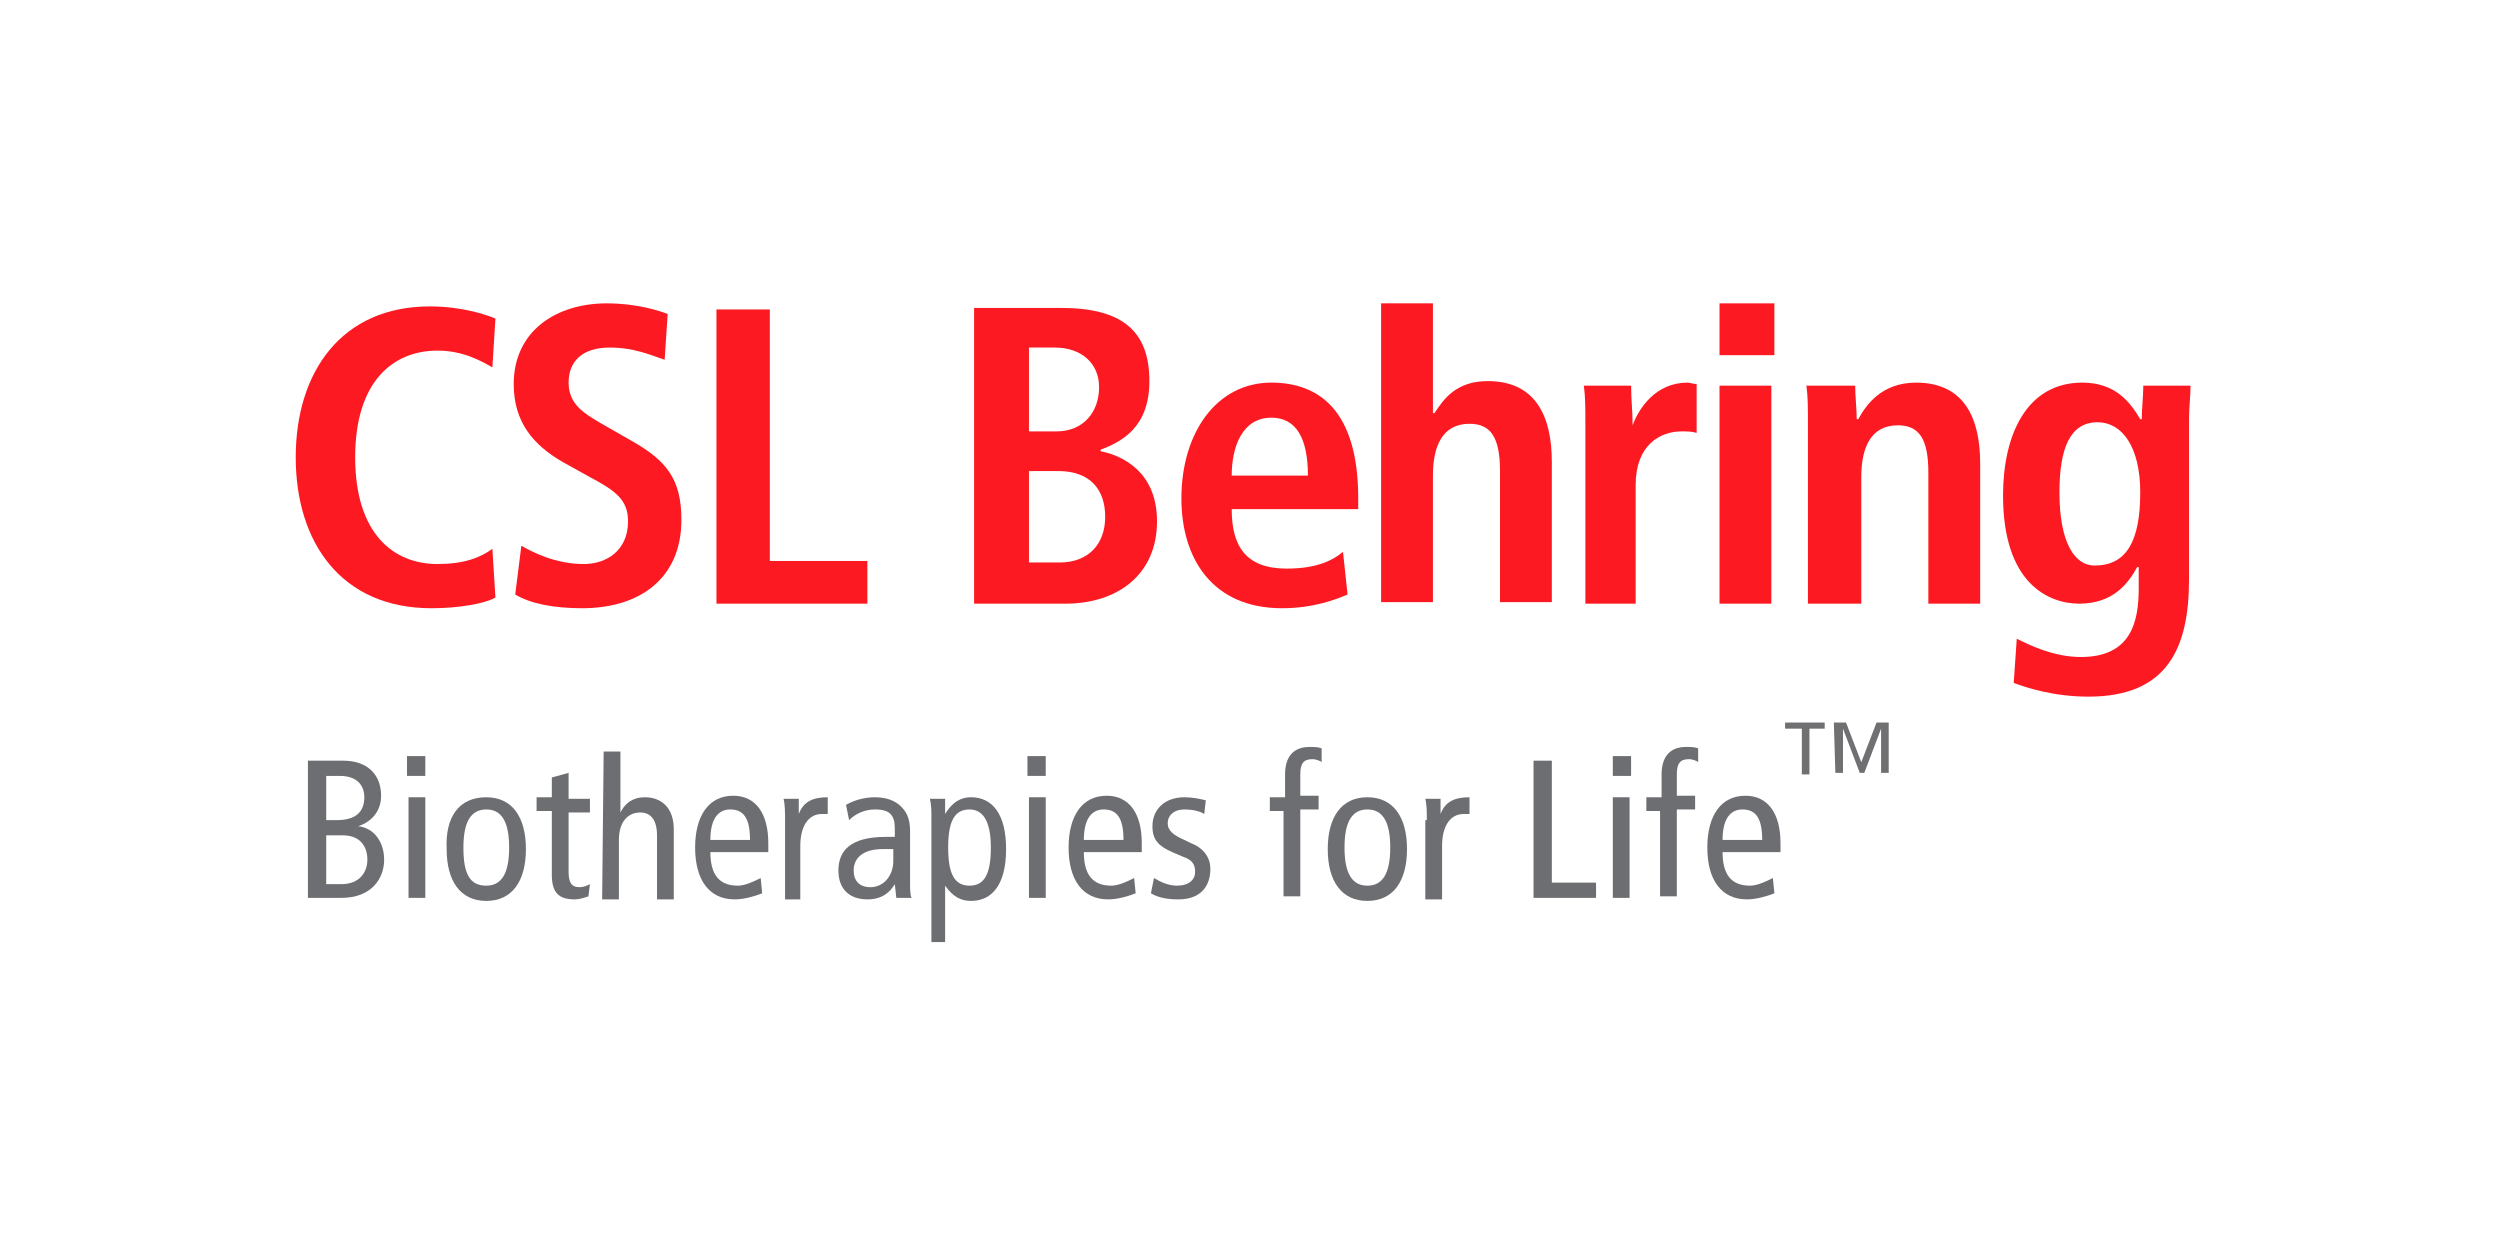 <?xml version="1.0" encoding="utf-8"?>
<!-- Generator: Adobe Illustrator 22.1.0, SVG Export Plug-In . SVG Version: 6.00 Build 0)  -->
<svg version="1.1" id="Ebene_1" xmlns="http://www.w3.org/2000/svg" xmlns:xlink="http://www.w3.org/1999/xlink" x="0px" y="0px"
	 viewBox="0 0 164 82" style="enable-background:new 0 0 164 82;" xml:space="preserve">
<style type="text/css">
	.st0{fill:#6D6E71;}
	.st1{fill:#707072;}
	.st2{fill:#FC1921;}
</style>
<g id="Layer_1">
	<g>
		<path class="st0" d="M20.2,49.9h2.3c1.7,0,2.5,1,2.5,2.3c0,1-0.6,1.7-1.5,2l0,0c1,0.1,1.7,1,1.7,2.2s-0.8,2.5-2.8,2.5h-2.2V49.9z
			 M21.4,53.8h0.7c1.3,0,1.8-0.6,1.8-1.5c0-0.8-0.5-1.4-1.6-1.4h-0.9V53.8z M21.4,58h1c1.2,0,1.7-0.8,1.7-1.6c0-0.9-0.5-1.6-1.6-1.6
			h-1.1V58z"/>
		<path class="st0" d="M27.9,49.6v1.3h-1.2v-1.3H27.9z M26.8,52.3h1.1v6.6h-1.1V52.3z"/>
		<path class="st0" d="M31.9,52.3c1.7,0,2.6,1.3,2.6,3.4c0,2.1-0.9,3.4-2.6,3.4s-2.6-1.3-2.6-3.4C29.2,53.6,30.1,52.3,31.9,52.3z
			 M31.9,58.1c1,0,1.5-0.8,1.5-2.5s-0.5-2.5-1.5-2.5s-1.5,0.8-1.5,2.5S30.8,58.1,31.9,58.1z"/>
		<path class="st0" d="M38.6,58.8C38.3,58.9,38,59,37.7,59c-1,0-1.5-0.4-1.5-1.6v-4.2h-1v-0.9h1V51l1.1-0.3v1.7h1.4v0.9h-1.4v3.9
			c0,0.7,0.2,1,0.7,1c0.3,0,0.5-0.1,0.7-0.2L38.6,58.8L38.6,58.8z"/>
		<path class="st0" d="M39.6,49.3h1.1v4l0,0c0.3-0.6,0.8-1,1.6-1c1.1,0,1.9,0.7,1.9,2.1V59h-1.1v-4.2c0-1-0.4-1.5-1.1-1.5
			c-0.8,0-1.4,0.6-1.4,1.8V59h-1.1L39.6,49.3L39.6,49.3z"/>
		<path class="st0" d="M46.6,55.9c0,1.5,0.6,2.2,1.8,2.2c0.5,0,1.1-0.3,1.5-0.5l0.1,1c-0.5,0.2-1.2,0.4-1.8,0.4
			c-1.7,0-2.6-1.3-2.6-3.4c0-2.1,0.9-3.4,2.5-3.4c1.5,0,2.3,1.2,2.3,3.1v0.6L46.6,55.9L46.6,55.9z M49.2,55.1c0-1.4-0.4-2-1.3-2
			c-0.7,0-1.3,0.5-1.3,2H49.2z"/>
		<path class="st0" d="M51.5,53.8c0-0.5,0-1-0.1-1.4h1v1l0,0c0.3-0.8,0.9-1.1,1.9-1.1v1.1c-0.1,0-0.3,0-0.4,0
			c-0.8,0-1.4,0.7-1.4,2.1V59h-1L51.5,53.8L51.5,53.8z"/>
		<path class="st0" d="M55.5,52.8c0.5-0.3,1.2-0.5,1.9-0.5c1,0,1.5,0.4,1.7,0.6c0.3,0.3,0.6,0.7,0.6,1.6v3.4c0,0.4,0,0.8,0.1,1h-1
			L58.7,58l0,0c-0.3,0.5-0.8,1-1.8,1c-1.1,0-1.9-0.6-1.9-1.9c0-1.3,0.8-2.2,3.1-2.2h0.6v-0.3c0-0.5,0-0.8-0.2-1.1s-0.6-0.4-1.1-0.4
			c-0.7,0-1.3,0.3-1.7,0.7L55.5,52.8z M58.7,55.7c-0.2,0-0.5,0-0.8,0c-1.3,0-1.9,0.6-1.9,1.4c0,0.7,0.4,1.1,1.1,1.1
			c0.9,0,1.5-0.8,1.5-1.7v-0.8H58.7z"/>
		<path class="st0" d="M61.1,53.6c0-0.4,0-0.8-0.1-1.2h1v1l0,0c0.3-0.5,0.8-1.1,1.7-1.1c1.4,0,2.3,1.1,2.3,3.4
			c0,2.3-0.9,3.4-2.3,3.4c-0.7,0-1.2-0.3-1.7-1l0,0v3.7h-0.9L61.1,53.6L61.1,53.6z M63.6,58.1c1,0,1.4-0.8,1.4-2.5s-0.5-2.5-1.4-2.5
			c-1,0-1.4,0.8-1.4,2.5S62.6,58.1,63.6,58.1z"/>
		<path class="st0" d="M68.6,49.6v1.3h-1.2v-1.3H68.6z M67.5,52.3h1.1v6.6h-1.1V52.3z"/>
		<path class="st0" d="M71.1,55.9c0,1.5,0.6,2.2,1.8,2.2c0.5,0,1.1-0.3,1.5-0.5l0.1,1C74,58.8,73.3,59,72.7,59
			c-1.7,0-2.6-1.3-2.6-3.4c0-2.1,0.9-3.4,2.5-3.4c1.5,0,2.3,1.2,2.3,3.1v0.6L71.1,55.9L71.1,55.9z M73.7,55.1c0-1.4-0.4-2-1.3-2
			c-0.7,0-1.3,0.5-1.3,2H73.7z"/>
		<path class="st0" d="M75.7,57.6c0.5,0.3,1,0.5,1.5,0.5c0.8,0,1.2-0.4,1.2-0.9s-0.2-0.8-0.8-1l-0.7-0.3c-0.9-0.4-1.3-0.8-1.3-1.7
			c0-1.1,0.8-1.9,2.1-1.9c0.5,0,1,0.1,1.4,0.2L79,53.4c-0.3-0.2-0.8-0.3-1.3-0.3c-0.7,0-1.1,0.4-1.1,0.9s0.4,0.8,1.1,1.1l0.4,0.2
			c0.8,0.3,1.3,0.9,1.3,1.7c0,1.1-0.6,2-2.1,2c-0.7,0-1.3-0.1-1.8-0.4L75.7,57.6z"/>
		<path class="st0" d="M84.3,53.2h-1v-0.9h1v-1.5c0-1.1,0.5-1.8,1.6-1.8c0.3,0,0.6,0,0.8,0.1V50c-0.1-0.1-0.4-0.2-0.6-0.2
			c-0.6,0-0.8,0.3-0.8,1v1.4h1.2v0.9h-1.2v5.7h-1.1v-5.6H84.3z"/>
		<path class="st0" d="M89.7,52.3c1.7,0,2.6,1.3,2.6,3.4c0,2.1-0.9,3.4-2.6,3.4c-1.7,0-2.6-1.3-2.6-3.4S88,52.3,89.7,52.3z
			 M89.7,58.1c1,0,1.5-0.8,1.5-2.5s-0.5-2.5-1.5-2.5s-1.5,0.8-1.5,2.5S88.7,58.1,89.7,58.1z"/>
		<path class="st0" d="M93.6,53.8c0-0.5,0-1-0.1-1.4h1v1l0,0c0.3-0.8,0.9-1.1,1.9-1.1v1.1c-0.1,0-0.3,0-0.4,0
			c-0.8,0-1.4,0.7-1.4,2.1V59h-1.1v-5.2H93.6z"/>
		<path class="st0" d="M100.7,49.9h1.1v8h2.9v1h-4.1v-9H100.7z"/>
		<path class="st0" d="M107,49.6v1.3h-1.2v-1.3H107z M105.8,52.3h1.1v6.6h-1.1V52.3z"/>
		<path class="st0" d="M109,53.2h-1v-0.9h1v-1.5c0-1.1,0.5-1.8,1.6-1.8c0.3,0,0.6,0,0.8,0.1V50c-0.1-0.1-0.4-0.2-0.6-0.2
			c-0.6,0-0.8,0.3-0.8,1v1.4h1.2v0.9H110v5.7h-1.1v-5.6H109z"/>
		<path class="st0" d="M113,55.9c0,1.5,0.6,2.2,1.8,2.2c0.5,0,1.1-0.3,1.5-0.5l0.1,1c-0.5,0.2-1.2,0.4-1.8,0.4
			c-1.7,0-2.6-1.3-2.6-3.4c0-2.1,0.9-3.4,2.5-3.4c1.5,0,2.3,1.2,2.3,3.1v0.6L113,55.9L113,55.9z M115.6,55.1c0-1.4-0.4-2-1.3-2
			c-0.7,0-1.3,0.5-1.3,2H115.6z"/>
	</g>
	<g>
		<path class="st1" d="M118.1,47.8h-1v-0.4h2.6v0.4h-1v3h-0.5v-3H118.1z M120.3,47.4h0.8l1,2.6l1-2.6h0.8v3.3h-0.5v-2.9l0,0
			l-1.1,2.9H122l-1.1-2.9l0,0v2.9h-0.5L120.3,47.4L120.3,47.4z"/>
	</g>
</g>
<g id="Layer_2">
	<g>
		<path class="st2" d="M32.5,39.2c-0.7,0.4-2.4,0.7-4.2,0.7c-5.9,0-8.9-4.3-8.9-9.9c0-5.6,3-9.9,8.8-9.9c2,0,3.6,0.5,4.3,0.8
			l-0.2,3.2c-0.7-0.4-1.9-1.1-3.6-1.1c-2.9,0-5.4,2-5.4,7s2.5,7,5.4,7c1.7,0,2.8-0.4,3.6-1L32.5,39.2z"/>
		<path class="st2" d="M34.2,35.8c0.7,0.4,2.2,1.2,4.1,1.2c1.5,0,2.9-0.9,2.9-2.8c0-1.4-0.8-2-2.5-2.9l-1.8-1
			c-1.9-1.1-3.2-2.6-3.2-5.1c0-3.5,2.8-5.3,6.1-5.3c2,0,3.5,0.5,4,0.7l-0.2,3c-0.9-0.3-2-0.8-3.6-0.8c-1.8,0-2.7,0.9-2.7,2.3
			c0,1.4,1,2,2,2.6l2.1,1.2c2.3,1.3,3.3,2.5,3.3,5.2c0,3.9-2.8,5.8-6.5,5.8c-1.9,0-3.4-0.3-4.4-0.9L34.2,35.8z"/>
		<path class="st2" d="M47,20.3h3.5v16.5h6.4v2.8H47V20.3z"/>
	</g>
	<path class="st2" d="M67.5,22.8h1.7c1.7,0,2.9,1,2.9,2.6s-1,2.9-2.8,2.9h-1.8L67.5,22.8L67.5,22.8z M67.5,30.9h1.9
		c2.2,0,3.1,1.3,3.1,3c0,1.8-1.1,3-3,3h-2V30.9z M64,39.6h5.9c3.4,0,6-1.9,6-5.4c0-3.2-2.2-4.3-3.7-4.6v-0.1
		c1.3-0.5,3.2-1.4,3.2-4.5c0-3.3-1.8-4.8-5.8-4.8h-5.7v19.4H64z"/>
	<path class="st2" d="M80.8,31.2c0-1.9,0.7-3.8,2.6-3.8c1.6,0,2.4,1.3,2.4,3.8H80.8z M88.1,36.2c-0.6,0.5-1.6,1.1-3.7,1.1
		c-2.7,0-3.6-1.5-3.6-3.9h8.3v-0.7c0-5.8-2.6-7.6-5.7-7.6c-3.6,0-5.9,3.3-5.9,7.6c0,3.9,2,7.2,6.6,7.2c2.1,0,3.6-0.6,4.3-0.9
		L88.1,36.2z"/>
	<path class="st2" d="M90.6,19.9H94v7.2h0.1c0.6-0.9,1.4-2.1,3.5-2.1c3.2,0,4.2,2.4,4.2,5.3v9.2h-3.4v-8.6c0-2.2-0.6-3.1-2-3.1
		c-1.8,0-2.4,1.5-2.4,3.4v8.3h-3.4L90.6,19.9L90.6,19.9z"/>
	<path class="st2" d="M104,27.7c0-0.9,0-1.7-0.1-2.4h3.1c0,0.9,0.1,1.7,0.1,2.6l0,0c0.4-1.1,1.5-2.8,3.6-2.8c0.2,0,0.4,0.1,0.6,0.1
		v3.2c-0.3-0.1-0.6-0.1-1-0.1c-1.4,0-3,0.9-3,3.5v7.8l-3.3,0V27.7L104,27.7z"/>
	<path class="st2" d="M112.8,25.3h3.4v14.3h-3.4V25.3z M112.8,19.9h3.6v3.4h-3.6V19.9z"/>
	<path class="st2" d="M118.6,27.7c0-0.9,0-1.7-0.1-2.4h3.2c0,0.7,0.1,1.5,0.1,2.2h0.1l0,0c0.5-0.9,1.5-2.4,3.8-2.4
		c3.2,0,4.2,2.4,4.2,5.3v9.2h-3.4V31c0-2.2-0.6-3.1-2-3.1c-1.8,0-2.4,1.5-2.4,3.4v8.3h-3.5L118.6,27.7L118.6,27.7z"/>
	<path class="st2" d="M135.1,32.3c0-2.9,0.7-4.6,2.5-4.6c1.6,0,2.8,1.6,2.8,4.6c0,3.2-0.9,4.8-3,4.8
		C136.1,37.1,135.1,35.6,135.1,32.3z M132.1,44.8c0.8,0.3,2.6,0.9,4.9,0.9c5.2,0,6.6-3.2,6.6-7.7V27.5c0-0.8,0.1-1.5,0.1-2.2h-3.1
		c0,0.7-0.1,1.5-0.1,2.2h-0.1c-0.7-1.2-1.7-2.4-3.8-2.4c-3.7,0-5.2,3.5-5.2,7.4c0,5.8,3,7.1,5,7.1c2.2,0,3.2-1.3,3.8-2.4h0.1v1.4
		c0,2.2-0.5,4.5-3.8,4.5c-1.8,0-3.4-0.8-4.2-1.2L132.1,44.8z"/>
</g>
</svg>
